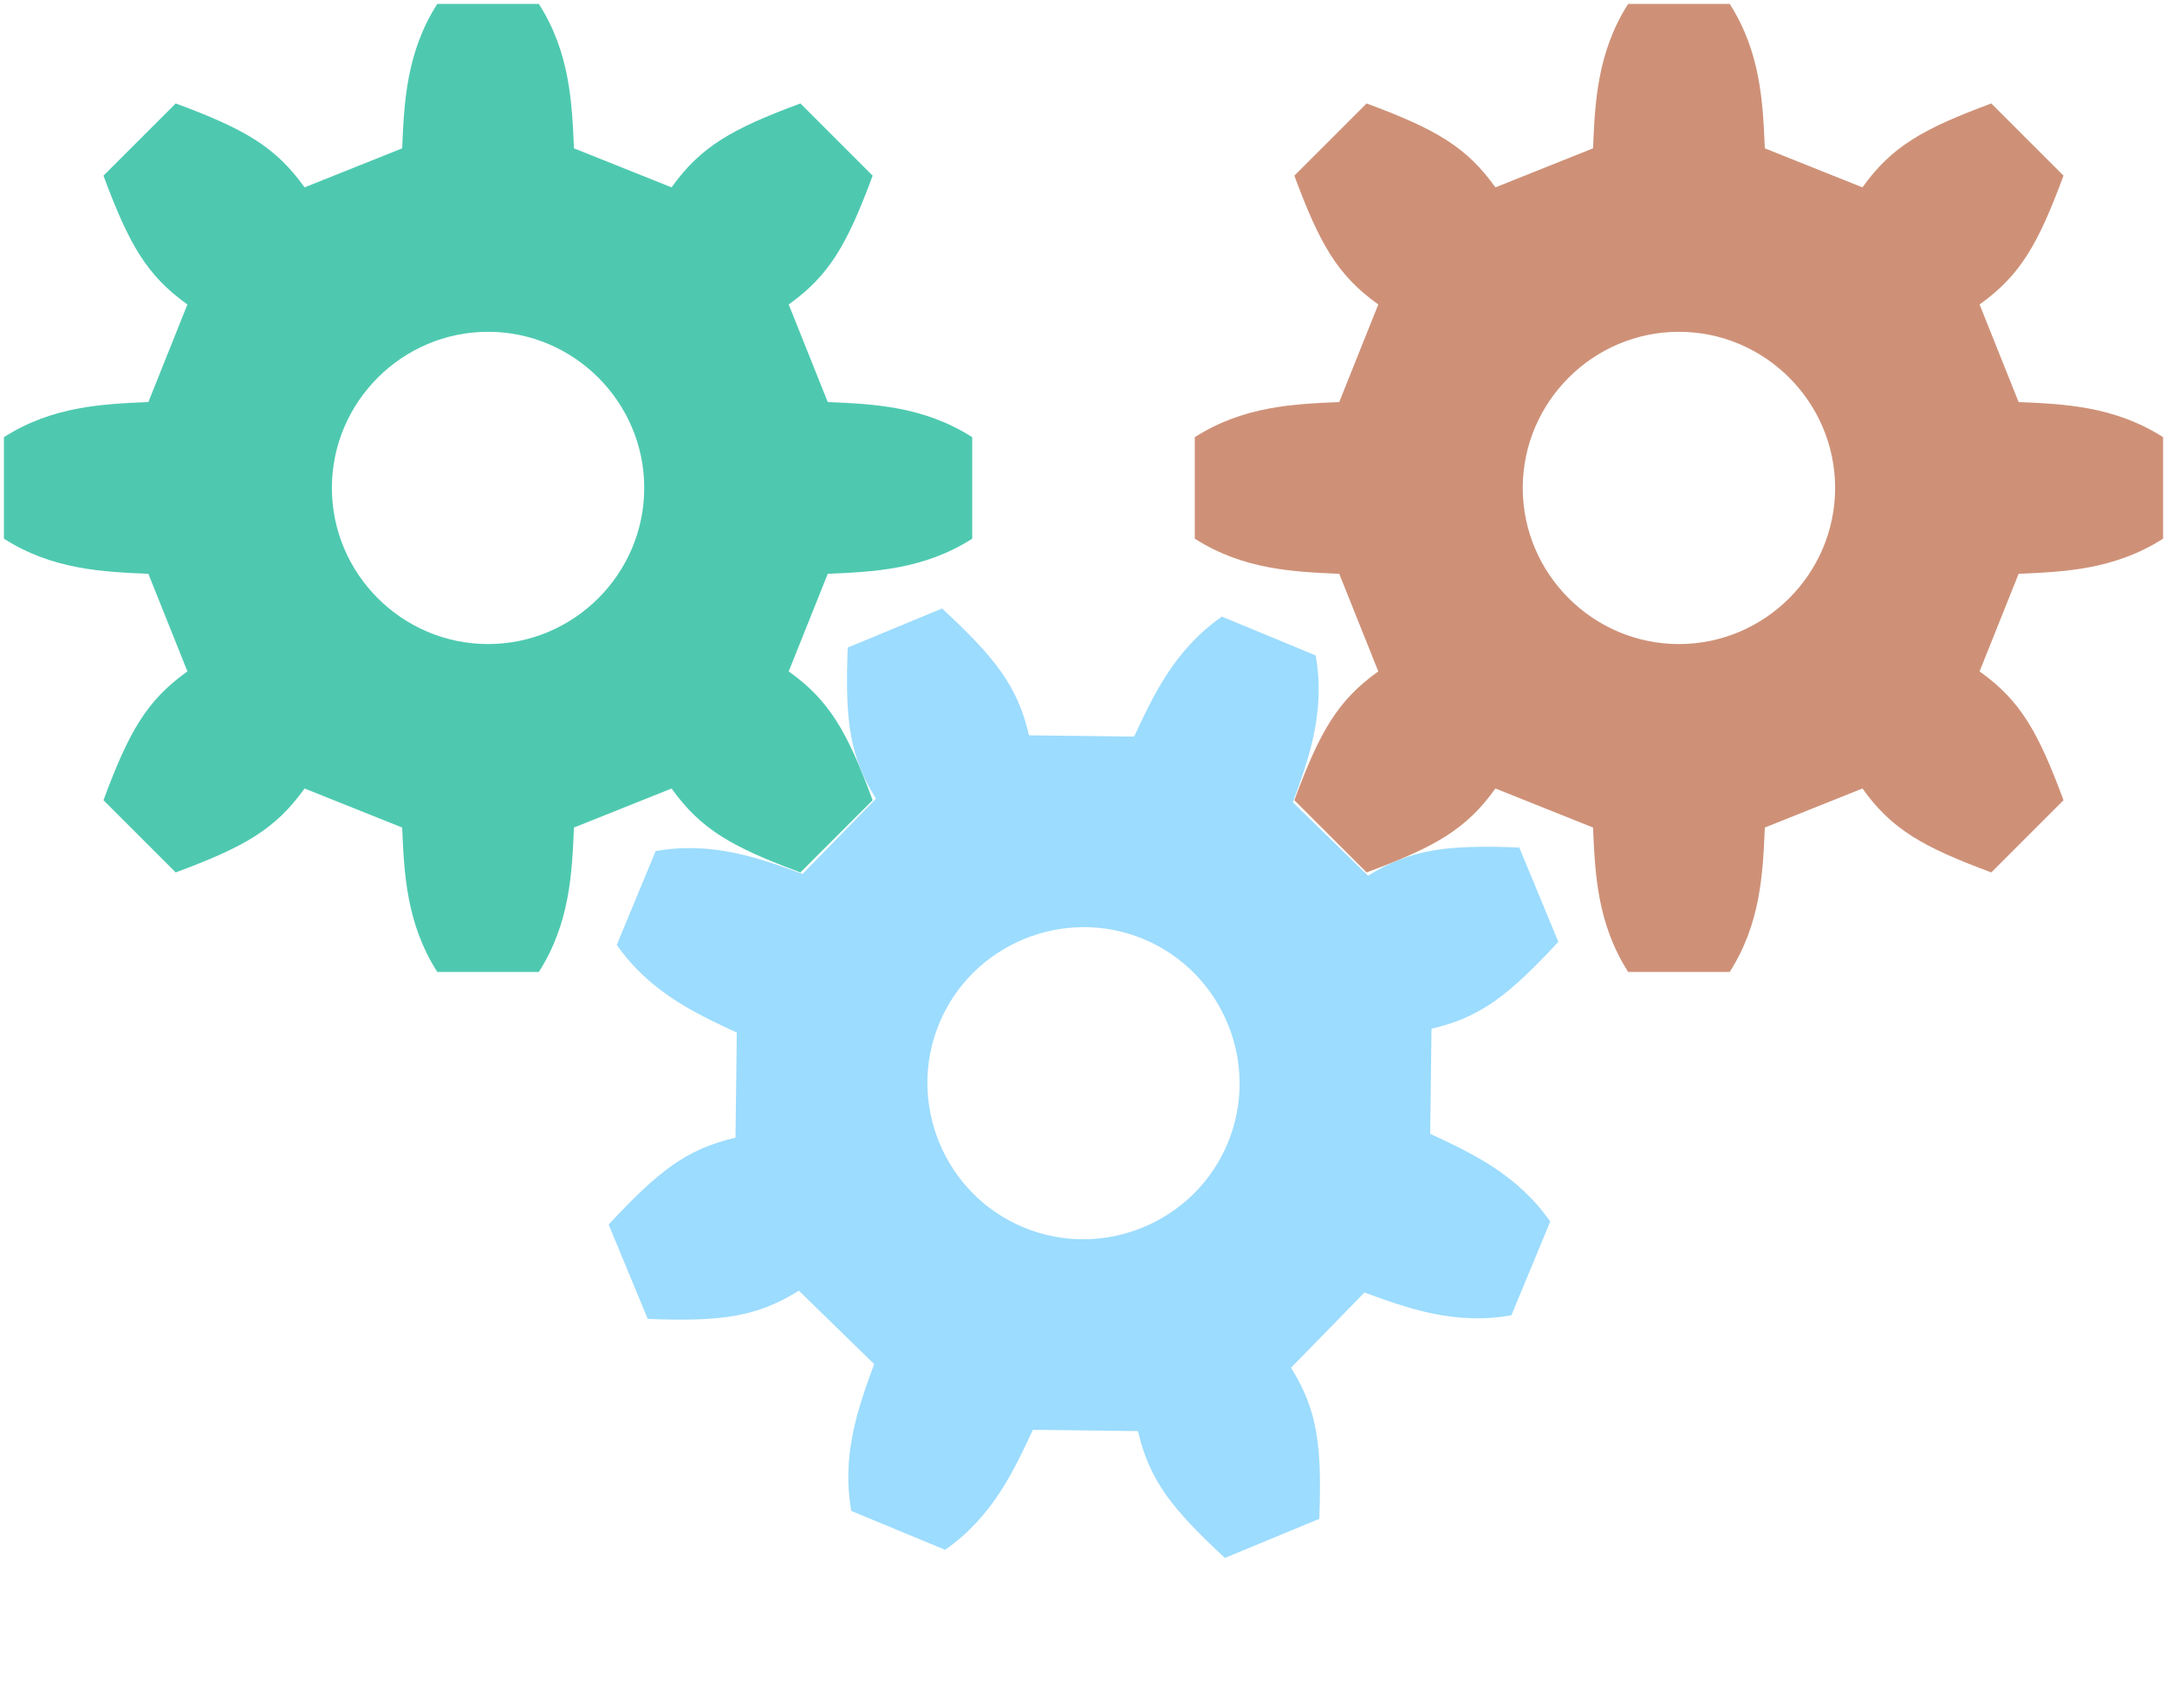 <?xml version="1.0" encoding="UTF-8" standalone="no"?>
<svg
   version="1.1"
   viewBox="0 0 1110 875"
   preserveAspectRatio="xMaxYMax meet"
   id="svg357"
   sodipodi:docname="three_cogs_colors_vs.svg"
   inkscape:version="1.1.1 (c3084ef, 2021-09-22)"
   xmlns:inkscape="http://www.inkscape.org/namespaces/inkscape"
   xmlns:sodipodi="http://sodipodi.sourceforge.net/DTD/sodipodi-0.dtd"
   xmlns:xlink="http://www.w3.org/1999/xlink"
   xmlns="http://www.w3.org/2000/svg"
   xmlns:svg="http://www.w3.org/2000/svg">
  <sodipodi:namedview
     id="namedview359"
     pagecolor="#ffffff"
     bordercolor="#666666"
     borderopacity="1.0"
     inkscape:pageshadow="2"
     inkscape:pageopacity="0.0"
     inkscape:pagecheckerboard="0"
     showgrid="false"
     inkscape:zoom="0.55045045"
     inkscape:cx="555"
     inkscape:cy="437.82324"
     inkscape:window-width="1920"
     inkscape:window-height="1080"
     inkscape:window-x="0"
     inkscape:window-y="0"
     inkscape:window-maximized="0"
     inkscape:current-layer="svg357" />
  <defs
     id="defs349">
    <path
       id="a"
       fill="#4EC9B0"
       d="M 26 -248L-26 -248C-42 -223 -43 -197 -44 -174L-94 -154C-109 -175 -125 -184 -160 -197L-197 -160C-184 -125 -175 -109 -154 -94L-174 -44C-197 -43 -223 -42 -248 -26L-248 26C-223 42 -197 43 -174 44L-154 94C-175 109 -184 125 -197 160L-160 197C-125 184 -109 175 -94 154L-44 174C-43 197 -42 223 -26 248L26 248C42 223 43 197 44 174L94 154C109 175 125 184 160 197L197 160C184 125 175 109 154 94L174 44C197 43 223 42 248 26L248 -26C223 -42 197 -43 174 -44L154 -94C175 -109 184 -125 197 -160L160 -197C125 -184 109 -175 94 -154L44 -174C43 -197 42 -223 26 -248 zM0 -80C44 -80 80 -44 80 0C80 44 44 80 0 80C-44 80 -80 44 -80 0C-80 -44 -44 -80 0 -80z">
      <animateTransform
         attributeName="transform"
         dur="2s"
         type="rotate"
         from="0 0 0"
         to="360 0 0"
         repeatCount="indefinite" />
    </path>
    <path
       id="b"
       fill="#9CDCFE"
       d="M 26 -248L-26 -248C-42 -223 -43 -197 -44 -174L-94 -154C-109 -175 -125 -184 -160 -197L-197 -160C-184 -125 -175 -109 -154 -94L-174 -44C-197 -43 -223 -42 -248 -26L-248 26C-223 42 -197 43 -174 44L-154 94C-175 109 -184 125 -197 160L-160 197C-125 184 -109 175 -94 154L-44 174C-43 197 -42 223 -26 248L26 248C42 223 43 197 44 174L94 154C109 175 125 184 160 197L197 160C184 125 175 109 154 94L174 44C197 43 223 42 248 26L248 -26C223 -42 197 -43 174 -44L154 -94C175 -109 184 -125 197 -160L160 -197C125 -184 109 -175 94 -154L44 -174C43 -197 42 -223 26 -248 zM0 -80C44 -80 80 -44 80 0C80 44 44 80 0 80C-44 80 -80 44 -80 0C-80 -44 -44 -80 0 -80z">
      <animateTransform
         attributeName="transform"
         dur="2s"
         type="rotate"
         from="360 0 0"
         to="0 0 0"
         repeatCount="indefinite" />
    </path>
    <path
       id="c"
       fill="#CE9178"
       d="M 26 -248L-26 -248C-42 -223 -43 -197 -44 -174L-94 -154C-109 -175 -125 -184 -160 -197L-197 -160C-184 -125 -175 -109 -154 -94L-174 -44C-197 -43 -223 -42 -248 -26L-248 26C-223 42 -197 43 -174 44L-154 94C-175 109 -184 125 -197 160L-160 197C-125 184 -109 175 -94 154L-44 174C-43 197 -42 223 -26 248L26 248C42 223 43 197 44 174L94 154C109 175 125 184 160 197L197 160C184 125 175 109 154 94L174 44C197 43 223 42 248 26L248 -26C223 -42 197 -43 174 -44L154 -94C175 -109 184 -125 197 -160L160 -197C125 -184 109 -175 94 -154L44 -174C43 -197 42 -223 26 -248 zM0 -80C44 -80 80 -44 80 0C80 44 44 80 0 80C-44 80 -80 44 -80 0C-80 -44 -44 -80 0 -80z">
      <animateTransform
         attributeName="transform"
         dur="2s"
         type="rotate"
         from="0 0 0"
         to="360 0 0"
         repeatCount="indefinite" />
    </path>
  </defs>
  <use
     xlink:href="#a"
     transform="translate(250 250)"
     id="use351" />
  <use
     xlink:href="#b"
     transform="translate(555 555)rotate(22.5)"
     id="use353" />
  <use
     xlink:href="#c"
     transform="translate(860 250)"
     id="use355" />
</svg>
